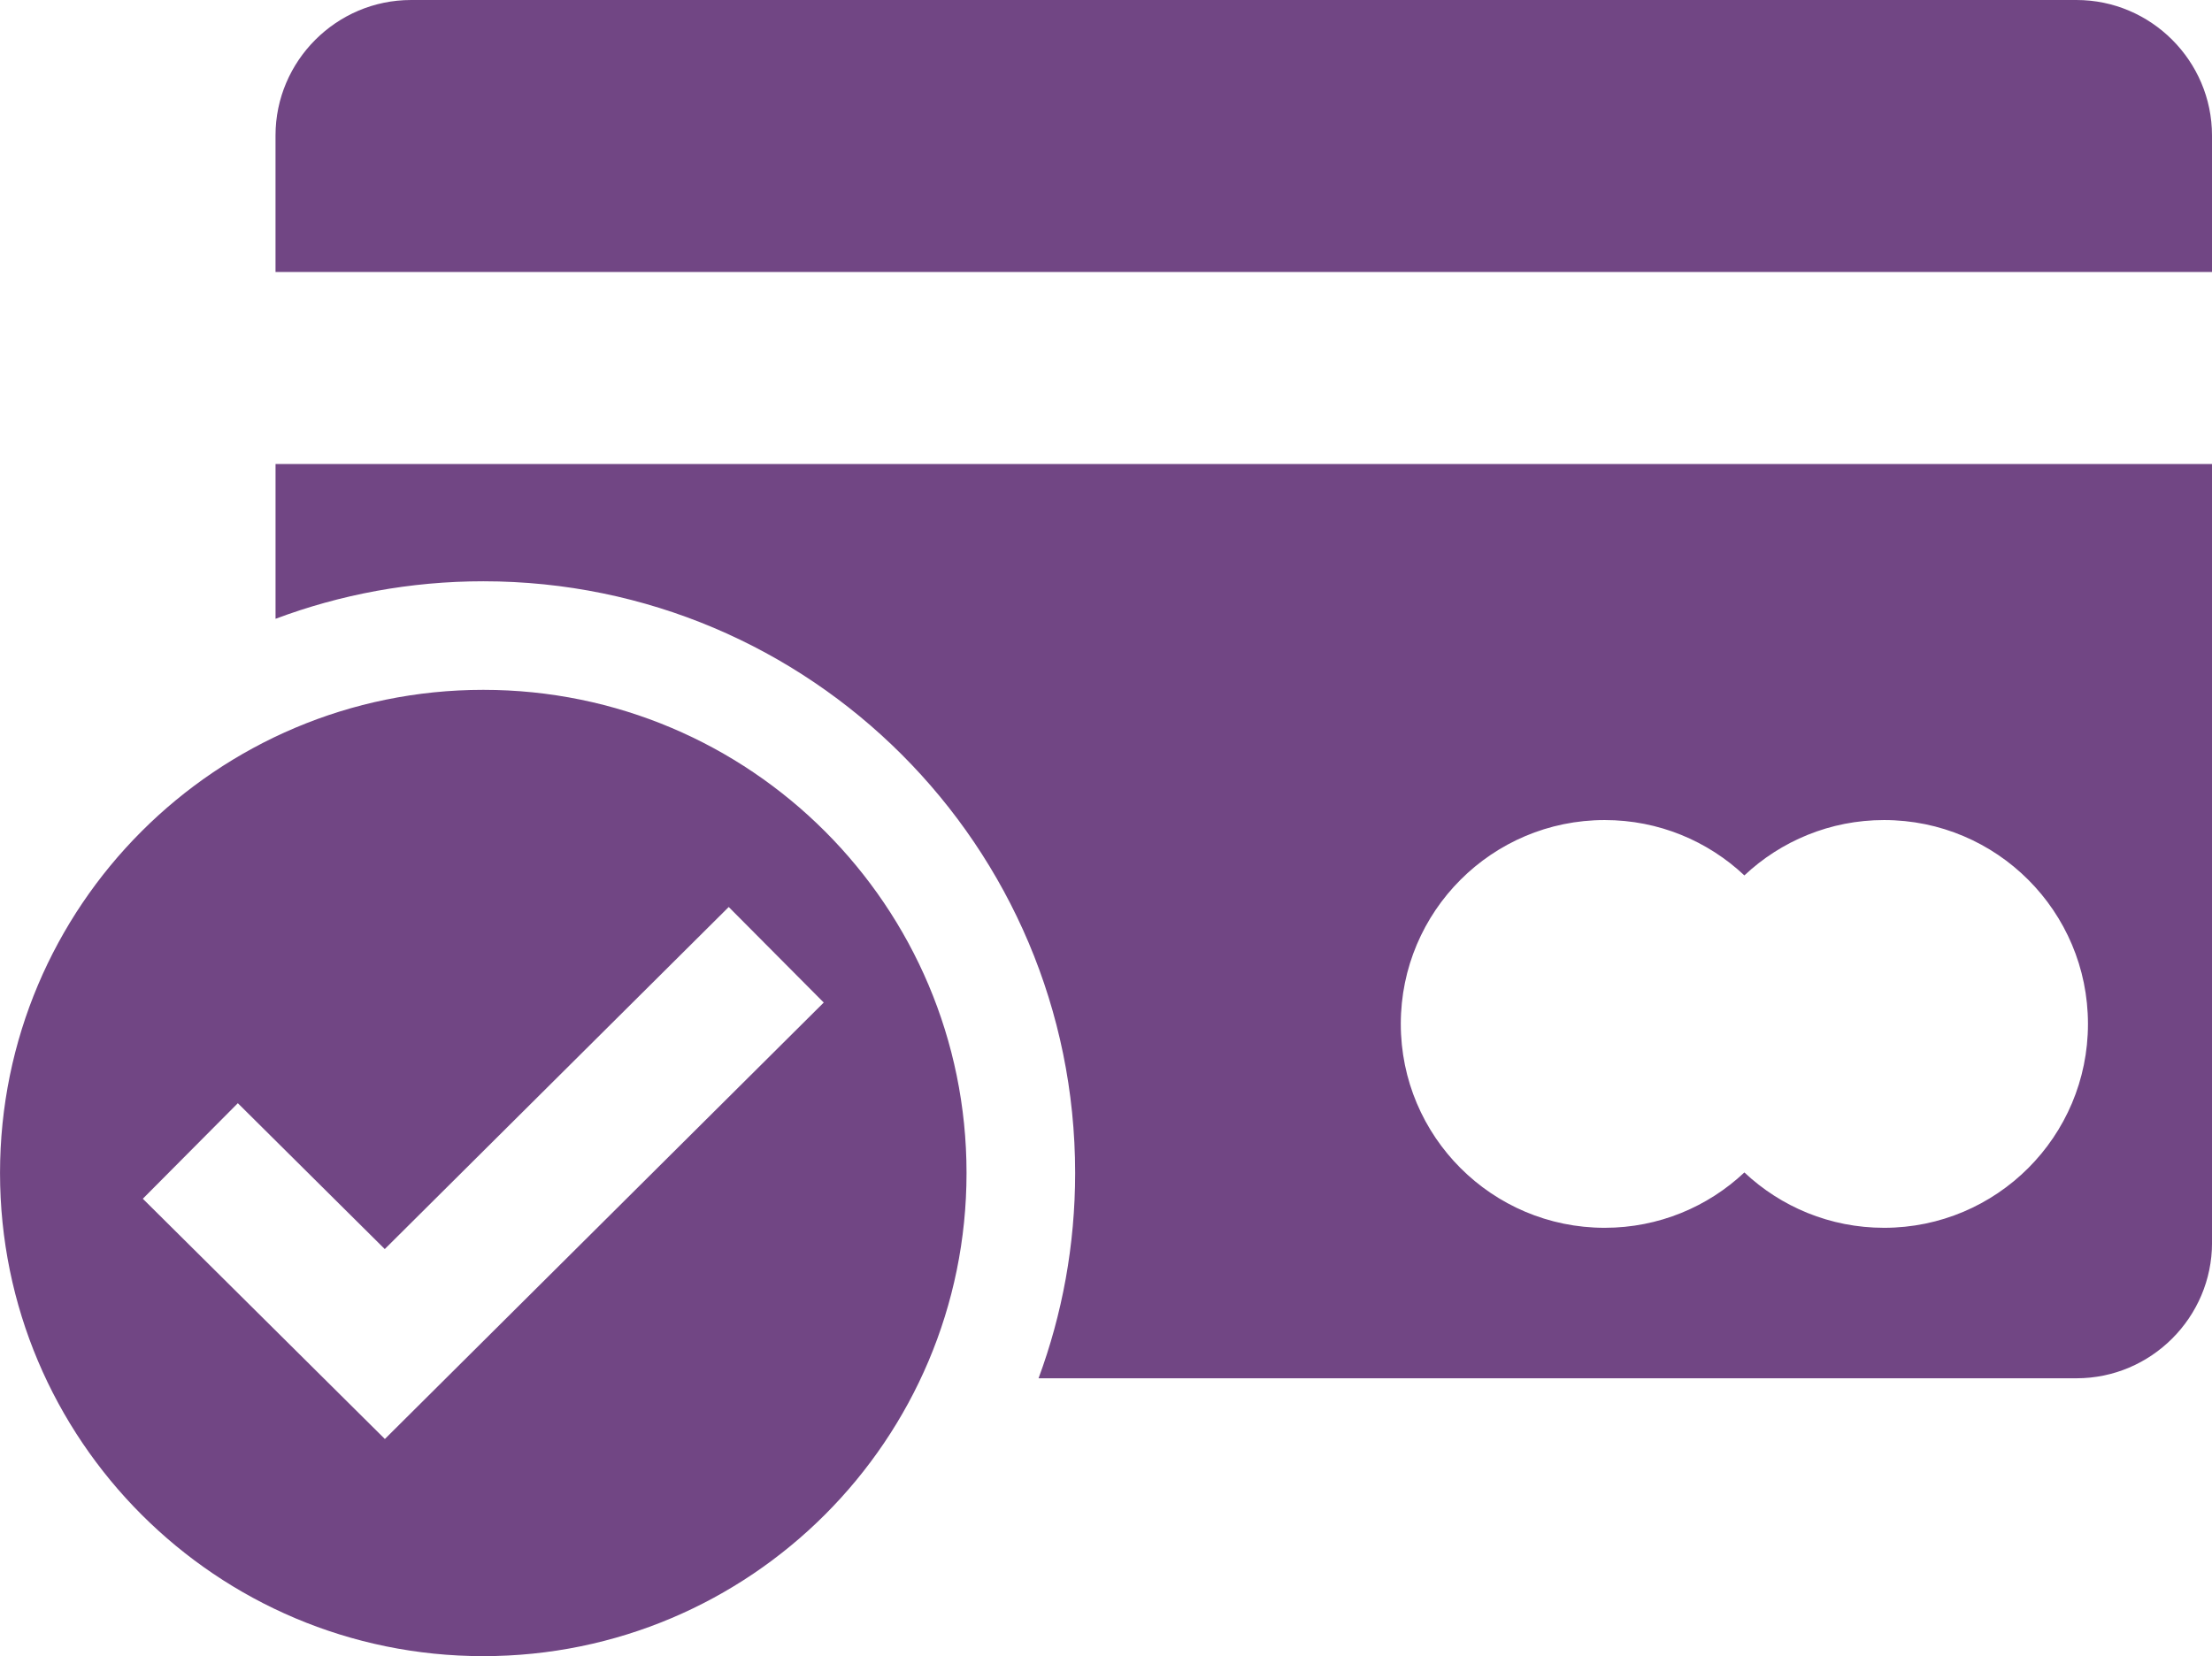<?xml version="1.0" encoding="UTF-8"?>
<!DOCTYPE svg PUBLIC "-//W3C//DTD SVG 1.1//EN" "http://www.w3.org/Graphics/SVG/1.1/DTD/svg11.dtd">
<!-- Creator: CorelDRAW 2020 (64-Bit) -->
<svg xmlns="http://www.w3.org/2000/svg" xml:space="preserve" width="30mm" height="22.466mm" version="1.1" style="shape-rendering:geometricPrecision; text-rendering:geometricPrecision; image-rendering:optimizeQuality; fill-rule:evenodd; clip-rule:evenodd"
viewBox="0 0 891.66 667.73"
 xmlns:xlink="http://www.w3.org/1999/xlink"
 xmlns:xodm="http://www.corel.com/coreldraw/odm/2003">
 <defs>
  <style type="text/css">
   <![CDATA[
    .fil0 {fill:#714684}
   ]]>
  </style>
 </defs>
 <g id="Слой_x0020_1">
  <path class="fil0" d="M165.67 0l671.38 0c30.04,0 54.61,24.58 54.61,54.61l0 55.04 -780.6 0 0 -55.04c0,-30.03 24.57,-54.61 54.61,-54.61zm29.14 278.13c107.58,0 194.8,87.21 194.8,194.8 0,107.59 -87.22,194.8 -194.8,194.8 -107.59,0 -194.8,-87.21 -194.8,-194.8 0,-107.59 87.22,-194.8 194.8,-194.8zm-98.94 166.66l59.23 58.81 138.65 -137.91 38.3 38.52 -176.91 175.97 -97.57 -96.87 38.3 -38.52zm550.99 -114.16c21.79,0 41.59,8.48 56.3,22.32 14.71,-13.83 34.52,-22.32 56.3,-22.32 45.4,0 82.2,36.8 82.2,82.2 0,45.4 -36.8,82.2 -82.2,82.2 -21.79,0 -41.59,-8.48 -56.3,-22.32 -14.71,13.84 -34.51,22.32 -56.3,22.32 -45.4,0 -82.2,-36.8 -82.2,-82.2 0,-45.4 36.8,-82.2 82.2,-82.2zm244.81 -143.56l0 314.02c0,30.04 -24.57,54.61 -54.61,54.61l-418.42 0c9.54,-25.78 14.75,-53.66 14.75,-82.76 0,-131.76 -106.81,-238.58 -238.57,-238.58 -29.47,0 -57.69,5.36 -83.75,15.13l0 -62.42 780.6 0z"/>
 </g>
</svg>
